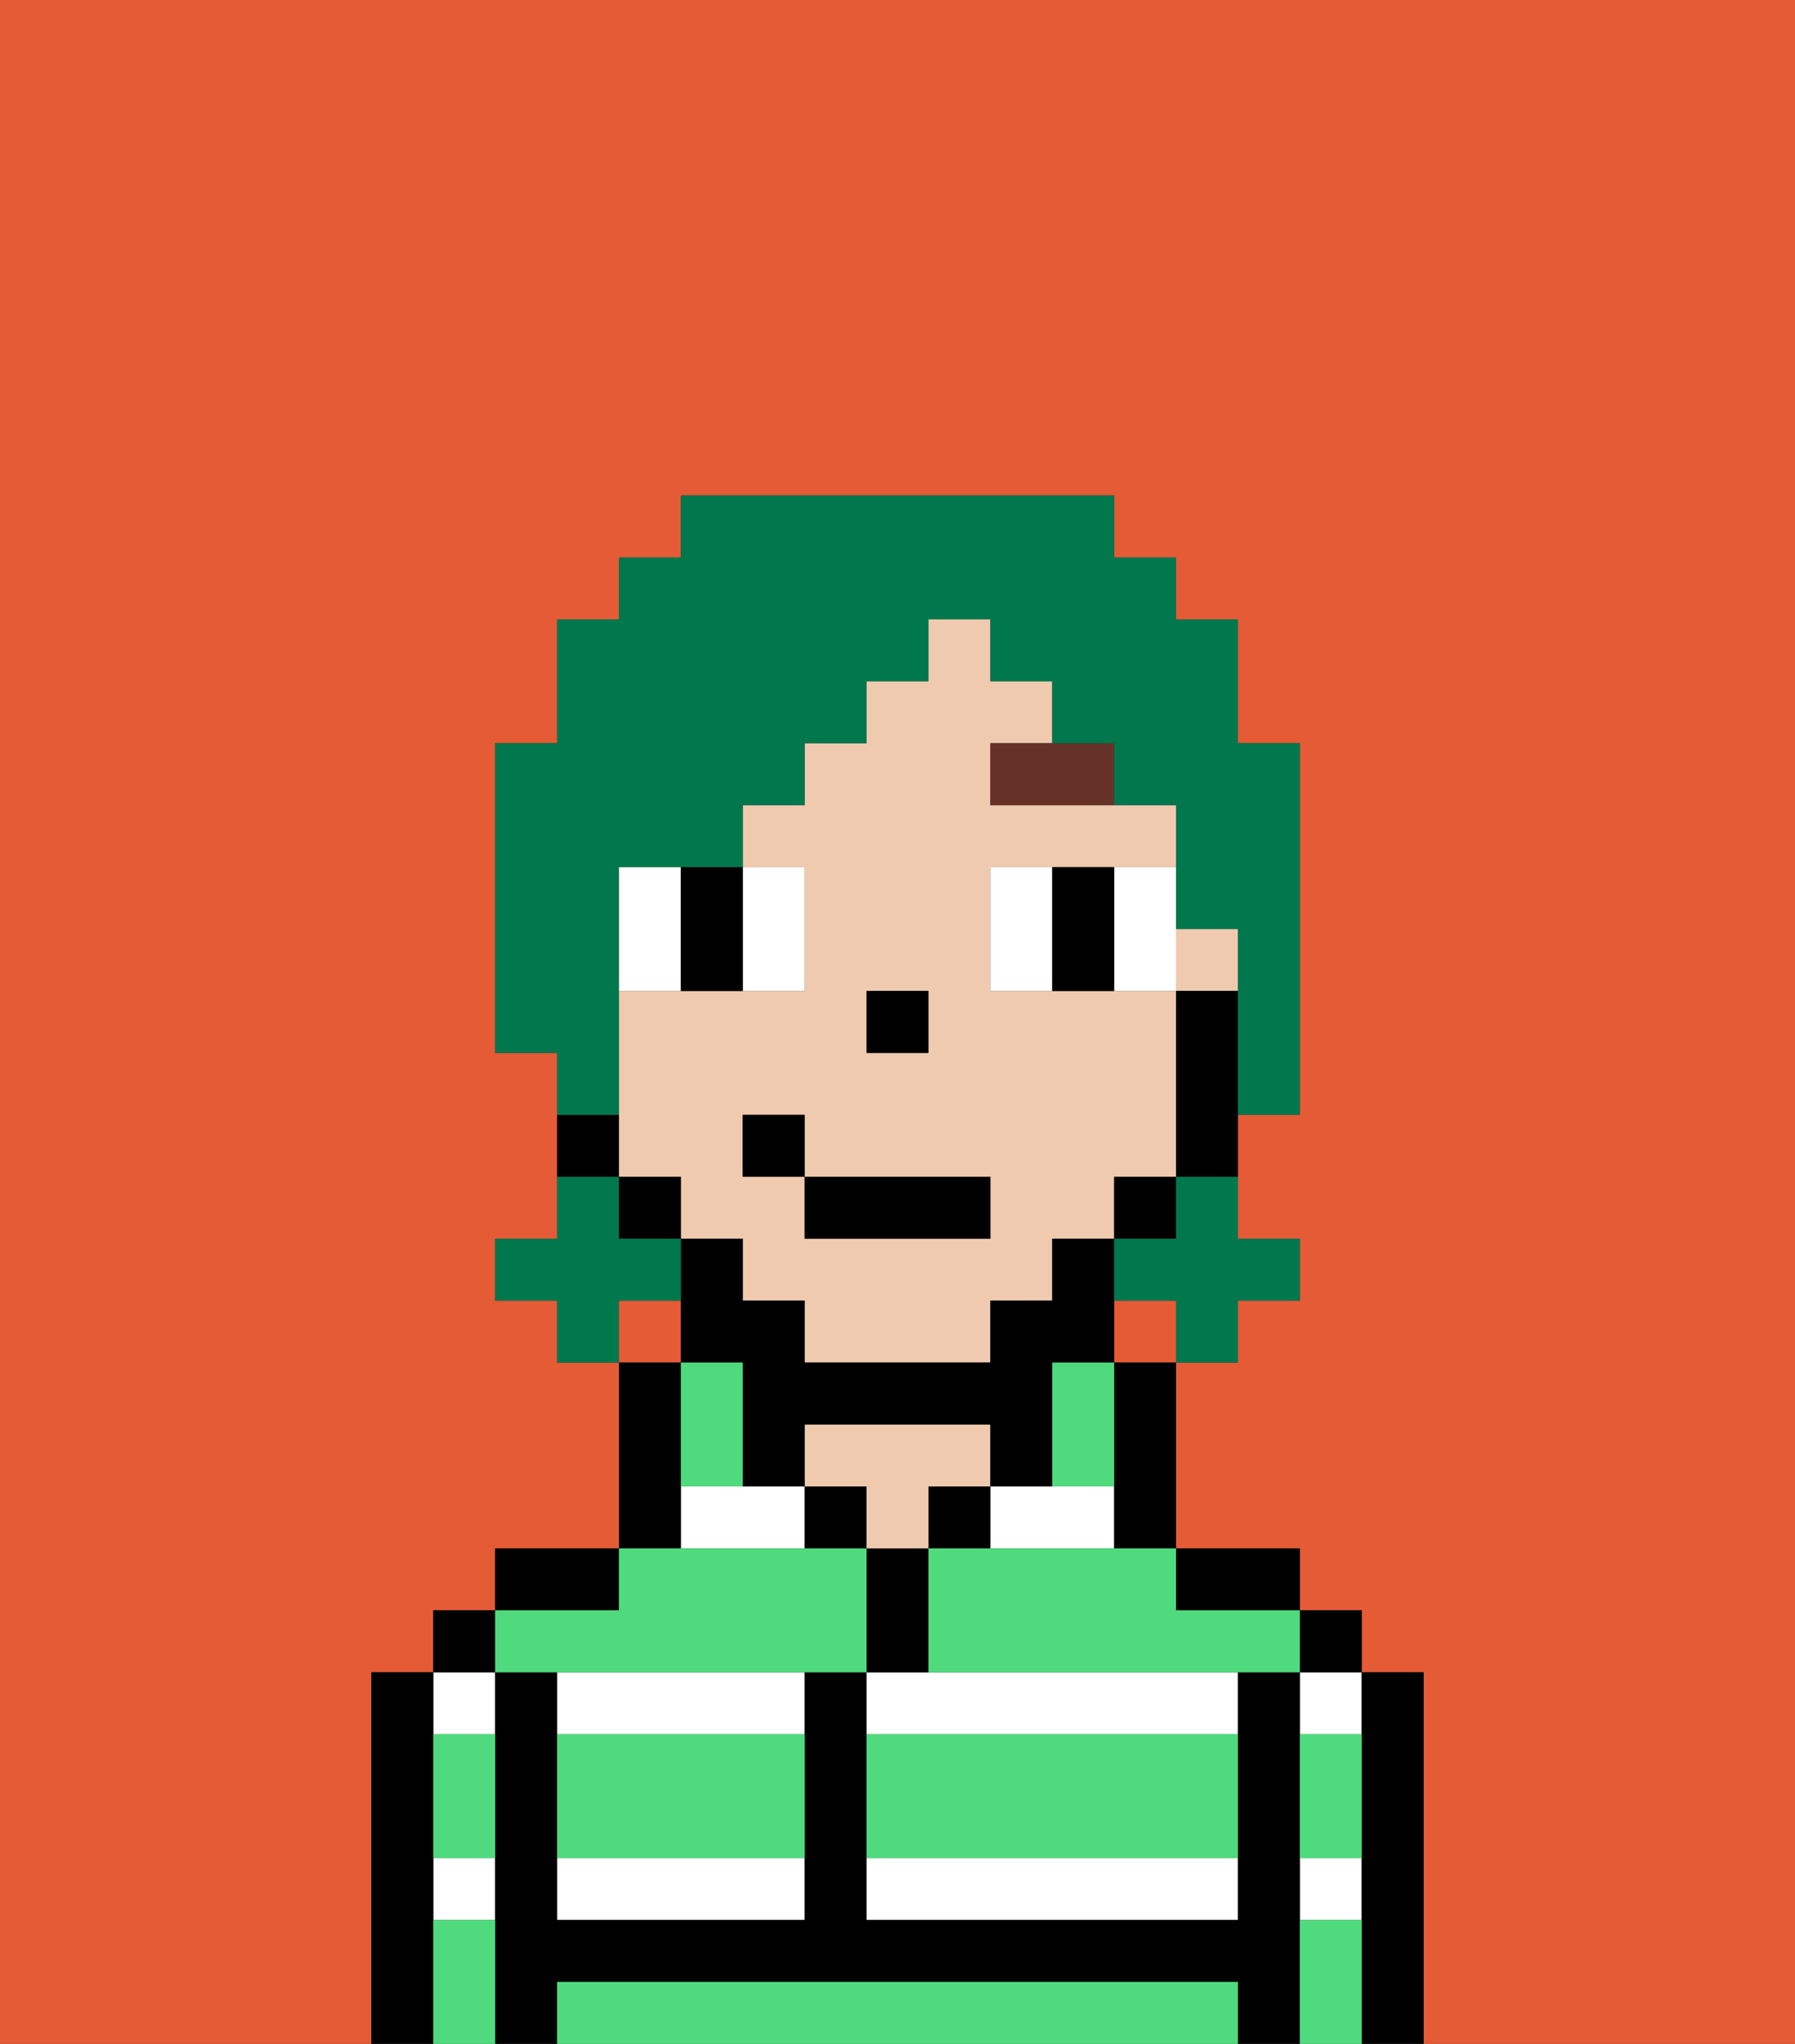 <svg xmlns="http://www.w3.org/2000/svg" viewBox="0 0 29 33"><rect x="0" y="0" width="29" height="33" fill="#333333" stroke="none"/><defs><style>polygon,rect,path{shape-rendering:crispedges;}.xa3-1{fill:#e55b35;}.xa3-2{fill:#ffffff;}.xa3-3{fill:#000000;}.xa3-4{fill:#efcaaf;}.xa3-5{fill:#4fdb7d;}.xa3-6{fill:#ffffff;}.xa3-7{fill:#663228;}.xa3-8{fill:#00774c;}</style></defs><path class="xa3-1" d="M6,32V27H7V26H8V25h2V22H9V21H8V20H9V17H8V12H9V10h1V9h1V8h7V9h1v1h1v2h1v6H20v2h1v1H20v1H19v3h2v1h1v1h1v6h6V0H0V33H6Z"/><rect class="xa3-1" x="10" y="21" width="1" height="1"/><rect class="xa3-1" x="18" y="21" width="1" height="1"/><path class="xa3-2" d="M16,24v1h2V24H16Z"/><path class="xa3-2" d="M14,27v1h6V27H14Z"/><path class="xa3-2" d="M14,31h6V30H14Z"/><rect class="xa3-2" x="21" y="27" width="1" height="1"/><rect class="xa3-2" x="21" y="30" width="1" height="1"/><rect class="xa3-2" x="7" y="30" width="1" height="1"/><rect class="xa3-2" x="7" y="27" width="1" height="1"/><polygon class="xa3-2" points="12 24 11 24 11 25 13 25 13 24 12 24"/><path class="xa3-2" d="M9,28h4V27H9Z"/><path class="xa3-2" d="M9,31h4V30H9Z"/><path class="xa3-3" d="M23,27H22v6h1V27Z"/><rect class="xa3-3" x="21" y="26" width="1" height="1"/><path class="xa3-3" d="M21,30V27H20v4H14V27H13v4H9V27H8v6H9V32H20v1h1V30Z"/><path class="xa3-3" d="M20,26h1V25H19v1Z"/><path class="xa3-3" d="M18,23v2h1V22H18Z"/><rect class="xa3-3" x="15" y="24" width="1" height="1"/><path class="xa3-3" d="M15,26V25H14v2h1Z"/><rect class="xa3-3" x="13" y="24" width="1" height="1"/><path class="xa3-4" d="M15,24h1V23H13v1h1v1h1Z"/><path class="xa3-3" d="M11,24V22H10v3h1Z"/><path class="xa3-3" d="M10,25H8v1h2Z"/><rect class="xa3-3" x="7" y="26" width="1" height="1"/><path class="xa3-3" d="M7,30V27H6v6H7V30Z"/><rect class="xa3-4" x="19" y="15" width="1" height="1"/><path class="xa3-4" d="M12,21h1v1h3V21h1V20h1V19h1V16H16V14h3V13H16V12h1V11H16V10H15v1H14v1H13v1H12v1h1v2H10v3h1v1h1Zm2-5h1v1H14Zm-2,2h1v1h3v1H13V19H12Z"/><path class="xa3-3" d="M19,16v3h1V16Z"/><rect class="xa3-3" x="18" y="19" width="1" height="1"/><path class="xa3-3" d="M12,23v1h1V23h3v1h1V22h1V20H17v1H16v1H13V21H12V20H11v2h1Z"/><rect class="xa3-3" x="10" y="19" width="1" height="1"/><path class="xa3-3" d="M10,18H9v1h1Z"/><rect class="xa3-3" x="14" y="16" width="1" height="1"/><path class="xa3-5" d="M19,32H9v1H20V32Z"/><path class="xa3-5" d="M14,29v1h6V28H14Z"/><path class="xa3-5" d="M9,29v1h4V28H9Z"/><path class="xa3-5" d="M9,27h5V25H10v1H8v1Z"/><path class="xa3-5" d="M16,25H15v2h6V26H19V25H16Z"/><path class="xa3-5" d="M7,29v1H8V28H7Z"/><path class="xa3-5" d="M7,31v2H8V31Z"/><path class="xa3-5" d="M21,31v2h1V31Z"/><path class="xa3-5" d="M21,29v1h1V28H21Z"/><path class="xa3-5" d="M12,23V22H11v2h1Z"/><path class="xa3-5" d="M17,23v1h1V22H17Z"/><path class="xa3-6" d="M11,15V14H10v2h1Z"/><path class="xa3-6" d="M13,16V14H12v2Z"/><path class="xa3-6" d="M16,14v2h1V14Z"/><path class="xa3-6" d="M18,15v1h1V14H18Z"/><path class="xa3-3" d="M11,16h1V14H11v2Z"/><path class="xa3-3" d="M18,14H17v2h1V14Z"/><path class="xa3-7" d="M16,13h2V12H16Z"/><rect class="xa3-3" x="13" y="19" width="3" height="1"/><rect class="xa3-3" x="12" y="18" width="1" height="1"/><path class="xa3-8" d="M19,20H18v1h1v1h1V21h1V20H20V19H19Z"/><path class="xa3-8" d="M11,21V20H10V19H9v1H8v1H9v1h1V21Z"/><path class="xa3-8" d="M10,17V14h2V13h1V12h1V11h1V10h1v1h1v1h1v1h1v2h1v3h1V12H20V10H19V9H18V8H11V9H10v1H9v2H8v5H9v1h1Z"/></svg>